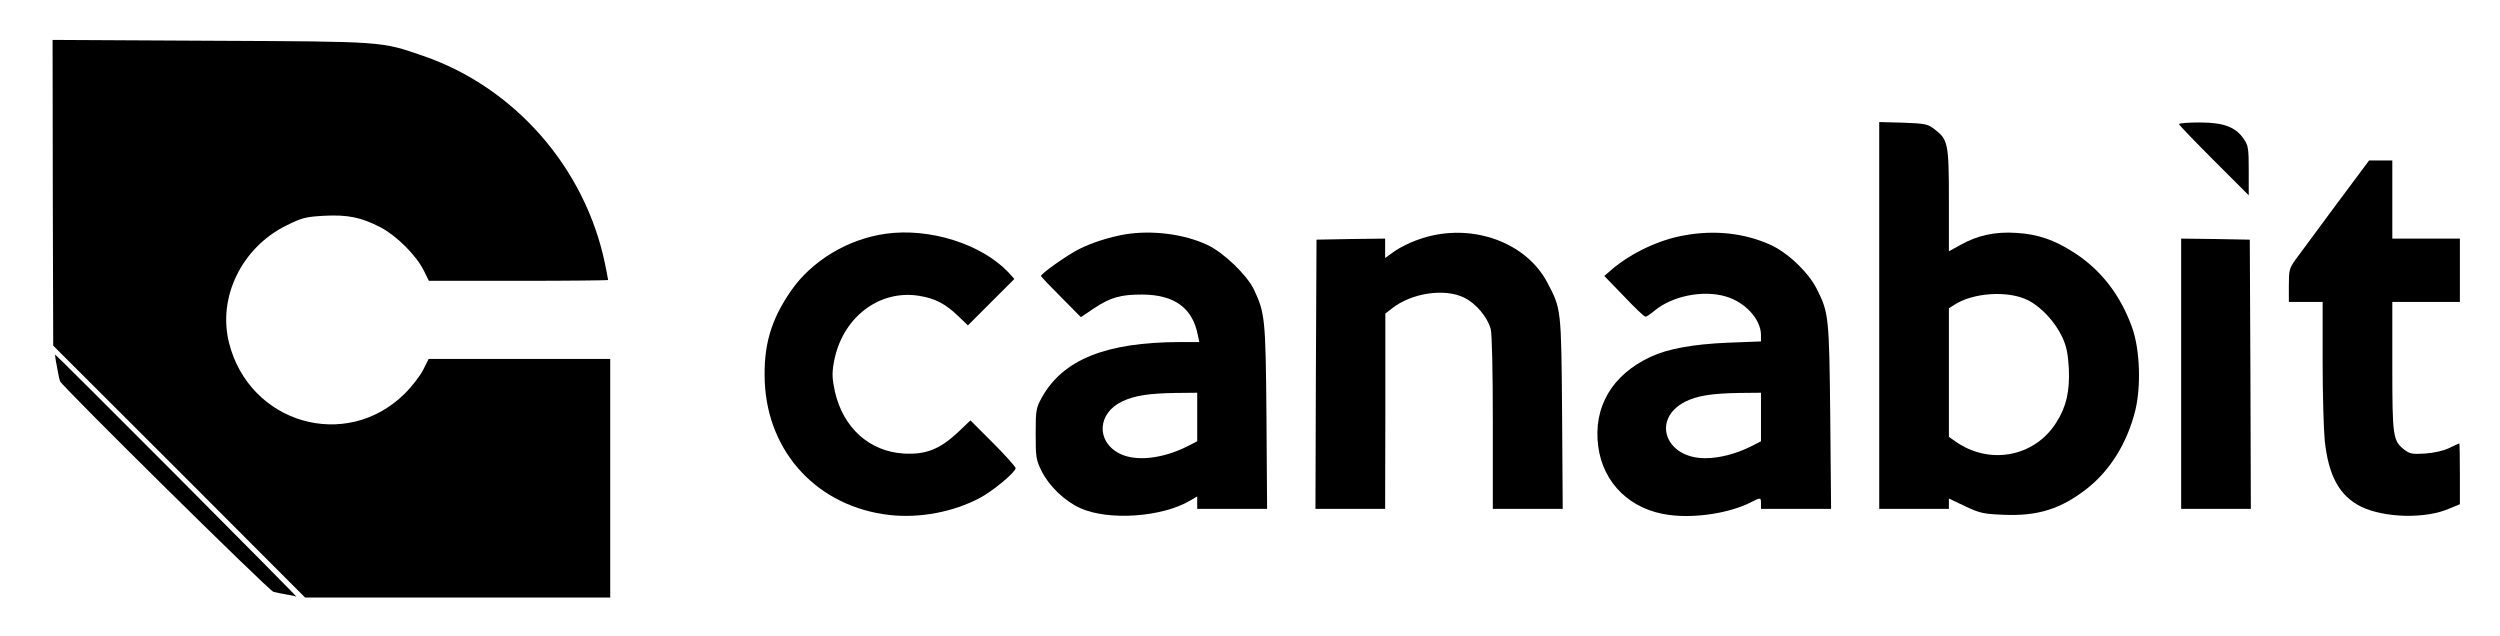 <?xml version="1.0" standalone="no"?>
<!DOCTYPE svg PUBLIC "-//W3C//DTD SVG 20010904//EN"
 "http://www.w3.org/TR/2001/REC-SVG-20010904/DTD/svg10.dtd">
<svg version="1.0" xmlns="http://www.w3.org/2000/svg"
 width="1184pt" height="301pt" viewBox="0 0 1184 301"
 preserveAspectRatio="xMidYMid meet">
<g transform="translate(0,301) scale(0.1,-0.1)"
fill="#000000" stroke="none">
<path d="M250 2097 l2 -724 597 -596 596 -597 723 0 722 0 0 565 0 565 -430 0
-430 0 -26 -52 c-15 -29 -55 -81 -89 -114 -277 -272 -733 -140 -830 241 -55
216 59 452 271 557 75 37 92 41 177 46 114 6 177 -7 270 -55 77 -41 169 -133
205 -206 l23 -47 425 0 c233 0 424 2 424 4 0 3 -7 38 -15 78 -94 453 -427 834
-860 983 -203 70 -182 68 -1008 72 l-748 4 1 -724z"/>
<path d="M8900 1516 l0 -916 165 0 165 0 0 25 0 24 76 -36 c70 -33 86 -37 183
-41 163 -7 272 28 395 124 110 87 189 214 228 367 29 115 23 291 -14 395 -55
154 -147 273 -274 355 -95 61 -172 88 -274 94 -101 7 -187 -12 -267 -58 l-53
-29 0 241 c0 270 -4 288 -68 337 -33 25 -44 27 -149 31 l-113 3 0 -916z m705
72 c64 -33 129 -104 162 -175 20 -43 27 -78 31 -148 5 -107 -12 -183 -60 -257
-103 -163 -318 -202 -478 -88 l-30 21 0 304 0 305 25 16 c90 59 257 69 350 22z"/>
<path d="M10320 2422 c0 -4 74 -81 165 -172 l165 -165 0 116 c0 104 -2 120
-23 150 -38 57 -95 79 -209 79 -54 0 -98 -3 -98 -8z"/>
<path d="M11062 2038 c-87 -117 -172 -233 -190 -257 -30 -42 -32 -51 -32 -123
l0 -78 80 0 80 0 0 -282 c0 -156 5 -324 10 -375 18 -168 70 -262 173 -313 110
-53 304 -58 416 -9 l51 21 0 144 c0 79 -1 144 -3 144 -2 0 -23 -10 -48 -22
-27 -13 -71 -23 -114 -26 -62 -4 -73 -1 -99 19 -53 42 -56 61 -56 394 l0 305
160 0 160 0 0 150 0 150 -160 0 -160 0 0 185 0 185 -55 0 -55 0 -158 -212z"/>
<path d="M4195 1903 c-179 -25 -349 -127 -448 -269 -97 -140 -132 -262 -125
-434 15 -337 254 -591 591 -629 143 -16 302 14 428 81 61 32 169 122 169 141
0 6 -48 60 -107 119 l-107 107 -62 -59 c-84 -78 -151 -104 -254 -98 -163 10
-287 122 -326 294 -13 61 -14 86 -5 137 37 210 212 347 404 316 75 -12 125
-38 184 -95 l47 -45 110 110 110 110 -29 32 c-128 134 -373 211 -580 182z"/>
<path d="M5328 1900 c-74 -13 -157 -39 -218 -70 -54 -27 -180 -116 -180 -127
0 -3 43 -48 95 -100 l94 -95 61 41 c80 53 126 66 230 66 152 -1 238 -63 263
-192 l7 -33 -93 0 c-350 -1 -553 -83 -653 -263 -27 -49 -29 -58 -29 -172 0
-113 2 -123 29 -178 36 -71 109 -140 181 -173 133 -61 387 -44 521 35 l34 20
0 -29 0 -30 166 0 165 0 -3 438 c-4 468 -7 489 -60 602 -33 68 -144 175 -220
210 -110 52 -263 71 -390 50z m342 -865 l0 -115 -47 -24 c-120 -60 -247 -73
-323 -33 -110 58 -102 191 15 246 59 28 127 38 253 40 l102 1 0 -115z"/>
<path d="M6785 1895 c-69 -15 -145 -48 -192 -83 l-33 -24 0 46 0 46 -162 -2
-163 -3 -3 -637 -2 -638 165 0 165 0 1 463 0 462 31 24 c93 74 251 97 343 51
56 -28 109 -91 125 -148 6 -23 10 -195 10 -444 l0 -408 166 0 165 0 -3 453
c-4 497 -4 494 -70 619 -94 178 -322 271 -543 223z"/>
<path d="M7975 1895 c-118 -21 -247 -82 -339 -159 l-38 -33 93 -96 c51 -54 96
-97 102 -97 5 0 23 12 41 27 84 71 230 101 339 69 93 -27 167 -109 167 -183
l0 -30 -157 -6 c-165 -7 -285 -29 -366 -67 -182 -85 -272 -237 -248 -423 23
-177 154 -303 338 -326 124 -16 284 9 385 60 47 24 48 24 48 -6 l0 -25 166 0
166 0 -4 438 c-5 474 -7 491 -64 604 -39 78 -139 173 -220 209 -122 55 -264
71 -409 44z m365 -860 l0 -115 -47 -24 c-72 -36 -150 -56 -218 -56 -189 0
-254 185 -95 267 57 29 128 40 258 42 l102 1 0 -115z"/>
<path d="M10330 1240 l0 -640 165 0 165 0 -2 638 -3 637 -162 3 -163 2 0 -640z"/>
<path d="M265 1298 c3 -18 8 -42 10 -53 2 -11 4 -22 5 -25 1 -3 3 -9 4 -15 3
-18 990 -993 1011 -998 11 -3 37 -8 59 -12 21 -3 43 -8 50 -11 6 -4 -248 253
-564 570 -316 317 -576 576 -578 576 -2 0 0 -15 3 -32z"/>
</g>
</svg>
